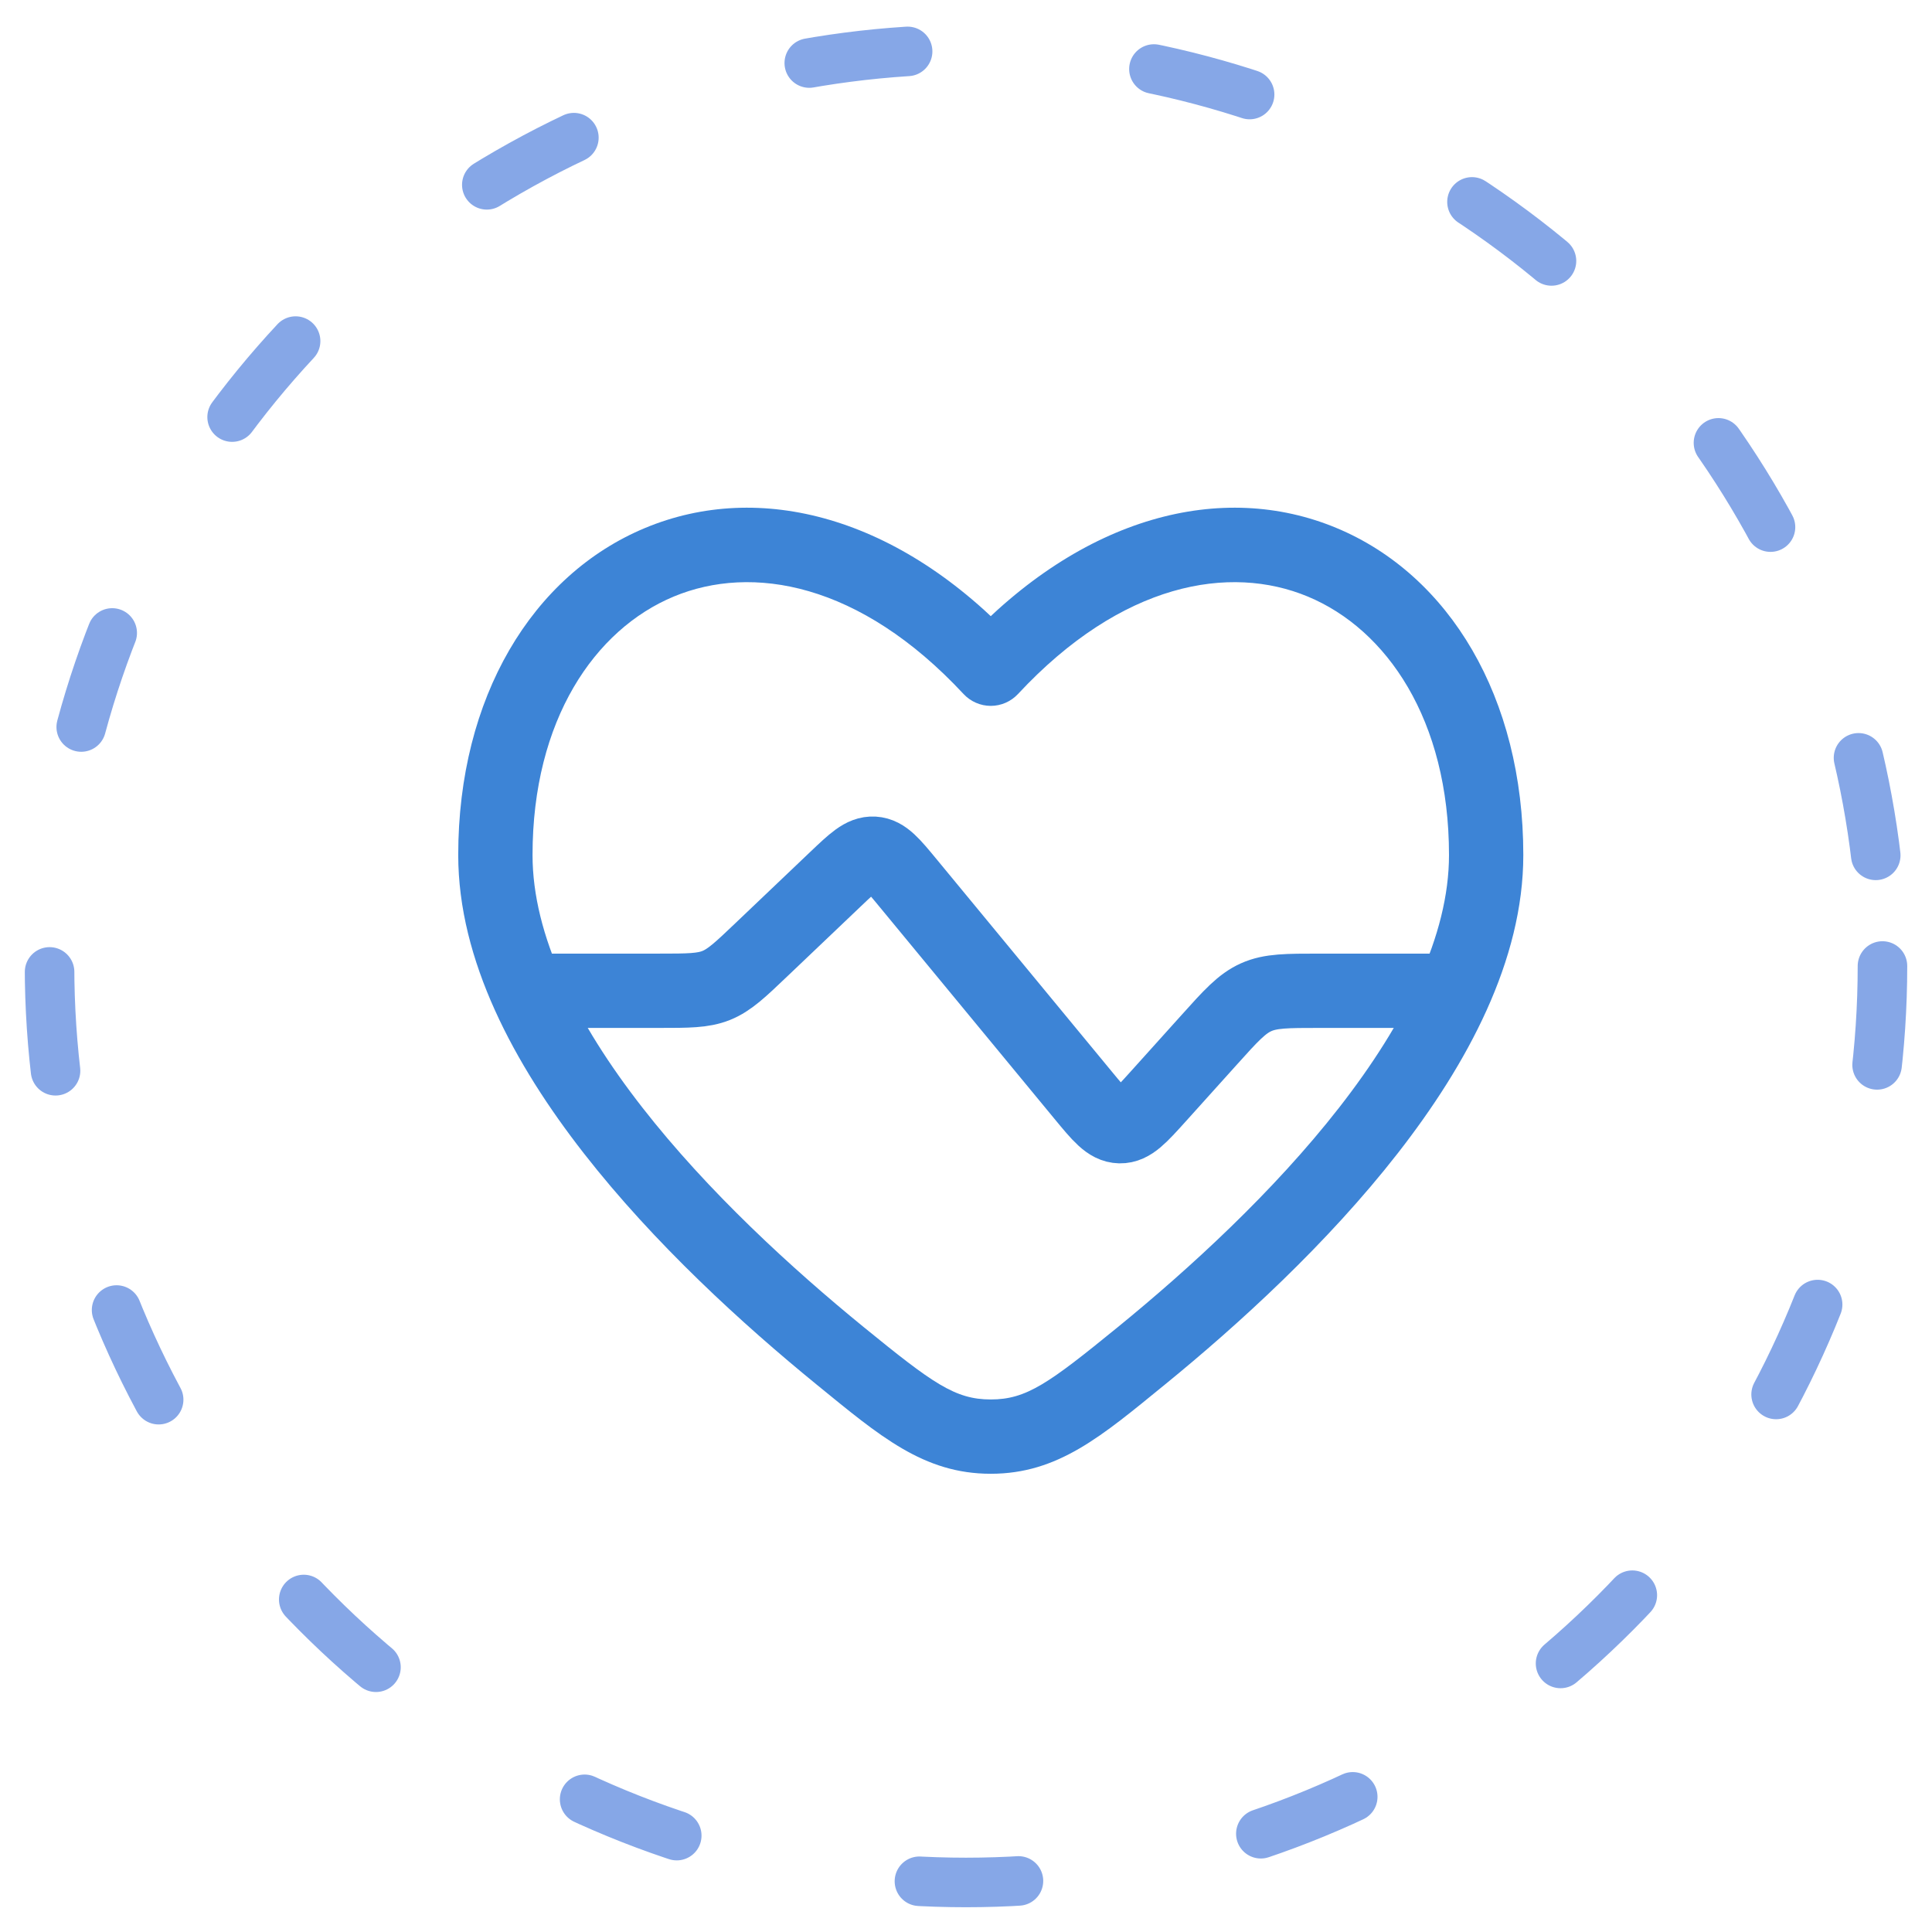 <svg width="39" height="39" viewBox="0 0 39 39" fill="none" xmlns="http://www.w3.org/2000/svg">
<circle cx="19.5" cy="19.5" r="18.5" stroke="#86A7E7" stroke-linecap="round" stroke-dasharray="2 5"/>
<path d="M29 20H26.636C25.978 20 25.649 20 25.358 20.13C25.067 20.26 24.846 20.504 24.406 20.994L23.377 22.137C23.015 22.538 22.835 22.739 22.606 22.734C22.377 22.729 22.205 22.521 21.862 22.105L18.333 17.828C18.013 17.44 17.853 17.246 17.636 17.233C17.419 17.22 17.237 17.394 16.872 17.741L15.369 19.172C14.94 19.581 14.725 19.785 14.457 19.893C14.189 20 13.893 20 13.3 20H11" stroke="#3D84D6" stroke-width="1.5" stroke-linecap="round"/>
<path d="M16.962 27.371L17.436 26.79L17.436 26.79L16.962 27.371ZM20 13.499L19.451 14.01C19.593 14.162 19.792 14.249 20 14.249C20.208 14.249 20.407 14.162 20.549 14.01L20 13.499ZM23.038 27.371L23.512 27.952L23.512 27.952L23.038 27.371ZM17.436 26.79C15.986 25.607 14.293 24.057 12.969 22.36C11.63 20.645 10.75 18.882 10.75 17.26H9.25C9.25 19.386 10.379 21.479 11.786 23.282C13.207 25.104 14.995 26.735 16.488 27.952L17.436 26.79ZM10.75 17.26C10.75 14.531 12.008 12.704 13.601 12.042C15.173 11.388 17.353 11.755 19.451 14.01L20.549 12.988C18.147 10.407 15.327 9.699 13.024 10.657C10.742 11.607 9.25 14.079 9.25 17.26H10.75ZM23.512 27.952C25.005 26.735 26.793 25.104 28.214 23.282C29.621 21.479 30.75 19.386 30.75 17.26H29.25C29.25 18.882 28.369 20.645 27.031 22.36C25.707 24.057 24.014 25.607 22.564 26.79L23.512 27.952ZM30.75 17.26C30.75 14.079 29.258 11.606 26.976 10.657C24.673 9.699 21.853 10.407 19.451 12.988L20.549 14.01C22.647 11.755 24.827 11.388 26.399 12.042C27.992 12.704 29.25 14.53 29.25 17.26H30.75ZM16.488 27.952C17.759 28.988 18.641 29.75 20 29.75L20 28.25C19.279 28.25 18.829 27.925 17.436 26.79L16.488 27.952ZM22.564 26.79C21.171 27.925 20.722 28.25 20 28.25L20 29.75C21.359 29.75 22.241 28.988 23.512 27.952L22.564 26.79Z" fill="#3D84D6"/>
</svg>
